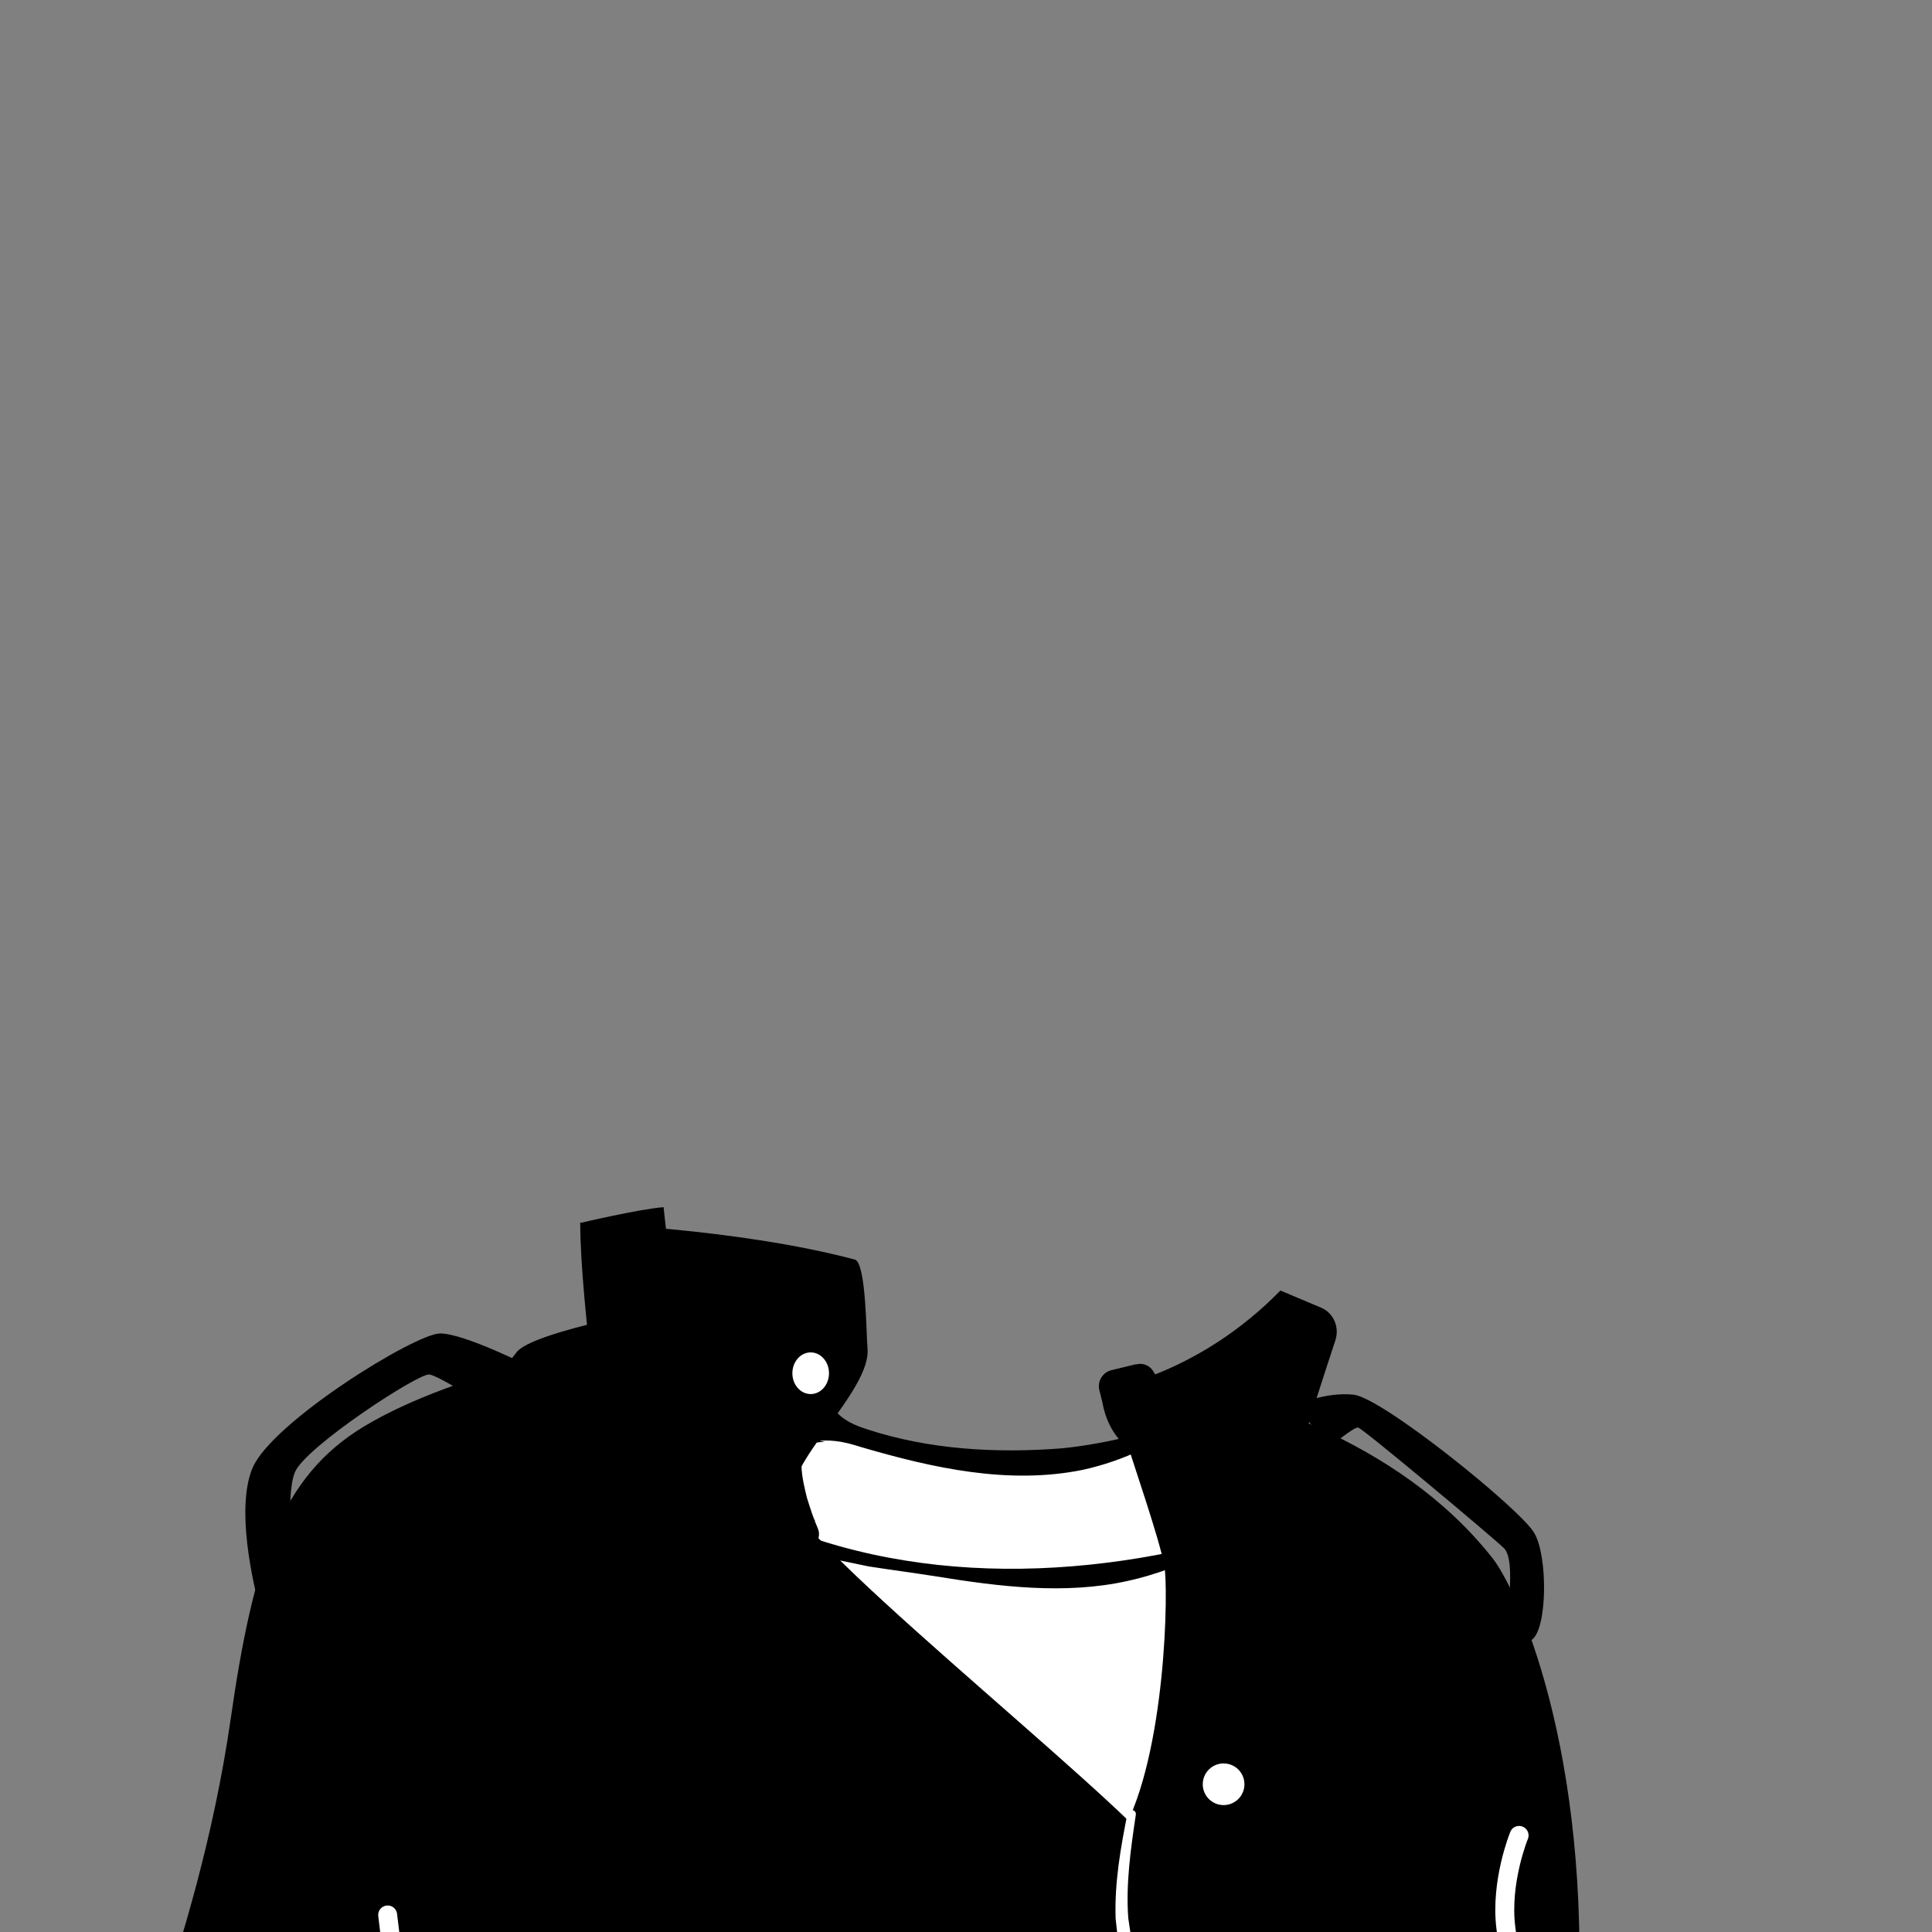 <svg width="306" height="306" viewBox="0 0 306 306" fill="none" xmlns="http://www.w3.org/2000/svg">
<rect x="0" y="0" width="306" height="306" fill="#808080" stroke="none"/>
<g clip-path="url(#clip0_409_3349)">
<path d="M91.9 193.7C91.9 193.7 101.2 191.5 105.1 191.2L106.3 202.1C106.3 202 92 196.5 91.9 193.7Z" fill="black"/>
<path d="M250.2 340.4H16.4C16.4 340.4 31.3 308.5 36.5 272.5C40.1 247.4 44.4 233.9 57.7 225.9C72.7 216.9 96.9 212.8 106.7 210.2C106.7 210.7 106.8 211.1 106.8 211.6C106.8 211.6 117.6 243.7 145.7 255.1C168.6 264.4 182.2 258.2 184.3 247.9C185.6 241.3 181.5 230.5 179.4 227C178.2 226 177.4 224.5 177 223L176.2 219.7C178.7 219.2 181.1 218.5 183.4 217.6C196.3 221 221.2 227.5 236.4 246.8C240.2 251.6 252.1 277.1 249.9 320.2C249.1 342.6 250.2 340.4 250.2 340.4Z" fill="black"/>
<path d="M65.9 340.4L61.4 303.3" stroke="white" stroke-width="3" stroke-miterlimit="10" stroke-linecap="round" stroke-linejoin="round"/>
<path d="M240.601 290.7C240.601 290.7 237.601 298 238.501 305.3C239.401 312.6 242.001 323.3 238.301 340.4" stroke="white" stroke-width="3" stroke-miterlimit="10" stroke-linecap="round" stroke-linejoin="round"/>
<path d="M138.2 273.7C82.9 257.7 69 225.2 69 225.2C69 225.2 77.7 219.8 81.8 214.2C84.3 210.8 106.8 206.9 106.8 206.9C107.2 211.2 106.8 206.9 107.1 211.6C107.1 211.6 117.9 243.7 146 255.1C168.9 264.4 182.5 258.2 184.6 247.9C185.9 241.3 181.8 230.5 179.7 227C178.5 226 177.7 224.5 177.3 223L176.5 219.7C182.2 218.5 187.6 216.3 192.3 213.4C192.5 213.7 192.6 214 192.7 214.3C194.8 219.4 201.2 224 201.2 224C214.5 255.6 194.5 290 138.2 273.7Z" fill="black"/>
<path d="M205.2 222.6C205.2 222.6 209.8 220.4 214.4 220.9C219 221.4 240.9 239.1 243 242.8C245.2 246.5 245.1 258.3 242.5 259.8C239.9 261.3 238.4 258 238.4 258C238.4 258 240.3 247.2 238.2 245.2C236.1 243.2 215.8 226.2 215.1 226.1C214.4 226 210.6 229.2 210.6 229.2L205.2 222.6Z" fill="black"/>
<path d="M84 216.5C84 216.5 73.6 211.2 69.7 211.2C65.8 211.2 43.1 225.2 40 232.5C36.9 239.8 41.1 254.5 41.1 254.5L46.6 248.2C46.6 248.2 45.1 237.2 46.7 233.2C48.3 229.2 66.4 217.4 68 217.7C69.6 217.9 78.5 223.6 78.5 223.6L84 216.5Z" fill="black"/>
<path d="M107.601 235.8C117.201 254.2 136.401 278.7 168.501 290.2C197.401 300.6 195.601 265.7 191.401 244.8C162.601 251.1 133.701 251.6 107.601 235.8Z" fill="white"/>
<path d="M191.4 244.9C190.3 239.4 189 234.9 188.1 232.4C186.1 227 183.1 222.2 180.4 218.6C179.1 219 177.8 219.3 176.5 219.6L177.3 222.9C177.7 224.5 178.5 225.9 179.7 226.9C179.9 227.3 180.2 227.8 180.5 228.4C157.8 237.2 131 225.6 131 225.6C122.9 225.2 123.5 233.2 127.3 242.7C112.9 229 107 211.6 107 211.6C106.8 208.6 106.6 205.7 106.3 202.8C106.3 202.8 98.9 206.9 100.2 216.1C100.8 220 103.1 227.3 107.6 235.8C133.7 251.6 162.6 251.1 191.4 244.9Z" fill="white"/>
<path d="M191 244.6C190.7 244.1 190.6 243.8 190.4 243.2C189.2 239.3 187.9 235.2 186.1 231.6C184 227.4 181.3 223.6 178.3 220.1L181.1 221L177 222.1L179 219C179.2 219.9 179.7 222 179.9 222.8C180.2 224 181.1 224.8 181.8 225.7C181.7 226.5 181.6 227.3 181.4 228C181.6 228.6 181.4 229.3 180.8 229.6C177.9 231 174.7 232.1 171.5 232.8C159.7 235.2 147.7 232.5 136.4 229.2C134.2 228.5 132.2 228 129.8 228.2L130.7 228.4C130.1 228.4 129.4 228.4 128.8 228.6C125.8 229.5 127.2 234.7 127.8 237.2C128.3 238.8 128.8 240.4 129.5 242C130.1 243.3 129.4 244.8 128.1 245.4C127.1 245.8 126.1 245.5 125.4 244.8C123.1 242.5 120.9 240.2 118.9 237.7C112.8 230.1 108 221.8 104.5 212.7L106.9 214.4C105.5 214.4 104.4 213.3 104.3 212L103.6 203.3L107.4 205.3C102.9 208 101.6 213.6 103.1 218.4C104.6 224 107 229.6 109.7 234.8L108.7 233.8C133 250.1 163.3 251.4 191 244.6ZM191.8 245.1C188.5 247.5 182.8 249.5 178.6 250.4C168.7 252.6 158.3 251.3 148.4 249.7C145.3 249.2 140.8 248.6 137.6 248.1L132.3 247C125.2 245.3 118.2 243 111.4 240.2L108.9 239.1L106.3 238C106 237.9 105.7 237.6 105.5 237.3C102.2 230.9 99.2 224.2 97.8 217C96.5 210.7 99.5 203.8 105.1 200.5C106.7 199.6 108.8 200.7 108.9 202.5L109.6 211.3C109.6 211.3 107 208.9 107.1 208.9C108.2 208.9 109.2 209.6 109.5 210.6C112.6 219 117.3 227.1 123 234.1C124.9 236.5 127 238.6 129.1 240.8L125 243.6C123 238.2 120.3 231.3 123.9 225.9C125.6 223.7 128.5 222.9 131.2 223L132.1 223.2C133.5 225 135.5 225.8 137.4 226.4C147.2 229.6 157.8 230.2 168.1 229.4C172.2 229 176.2 228.2 180.2 227.2L179.6 228.8C178.9 228.5 178.3 228.3 177.6 228.2L178.1 228.8C176.2 227.2 175 224.5 174.6 222.1L174.1 220.1C173.8 218.7 174.7 217.3 176.1 217L179.8 216.1H180C181 215.8 182.1 216.3 182.6 217.1C186.6 223.3 189.6 230.3 190.9 237.6C191.3 239.3 191.5 241.2 191.8 243C191.7 243.6 191.8 244.5 191.8 245.1Z" fill="black"/>
<path d="M91.9 193.7C91.9 193.7 116.6 194.5 135.4 199.5C137.2 200 137.2 211.6 137.4 213.5C138.1 220.3 123.9 231.9 125.5 238C127.6 245.9 184.3 290.3 184.8 295.5C185.3 300.7 143.7 299.4 119 269.8C94.2 240.2 96.1 234.8 96.1 234.8C96.1 234.8 91.9 206.4 91.9 193.7Z" fill="black"/>
<path d="M202.8 204.4L209.2 207.1C211.2 207.9 212.2 210.2 211.5 212.3C208.6 221.1 201.4 243 201.1 250.6C200.7 260.2 180.9 321.9 180.9 321.9C180.9 321.9 168.8 306 177.7 290.3C184.7 277.9 185.1 251.4 184.4 247.9C183.5 243.3 179.7 232.5 177.6 225.7C176.5 222 176.3 219.7 176.3 219.7C176.3 219.7 190.1 217.4 202.8 204.4Z" fill="black"/>
<path d="M128.4 220.8C130.002 220.8 131.3 219.323 131.3 217.5C131.3 215.678 130.002 214.2 128.4 214.2C126.798 214.2 125.5 215.678 125.5 217.5C125.5 219.323 126.798 220.8 128.4 220.8Z" fill="white"/>
<path d="M179.9 287.4C179.1 292.8 178.3 298.3 178.7 303.8C180 311.9 180.5 320 181.2 328.1C181.3 330.1 178.4 330.3 178.2 328.3C177.9 320.2 177.7 312 176.7 303.9C176.5 298.2 177.5 292.6 178.6 287.1C178.8 286.4 180 286.6 179.9 287.4Z" fill="white"/>
<path d="M207.6 227.2C205.8 236.1 203.8 245.1 200.5 253.6C195.5 264.2 188.7 273.8 182.9 283.8C182.4 284.7 181 284 181.4 283.1C186.2 271.8 193.2 261.7 197.9 250.5C198.3 249.3 200.5 242.7 200.9 241.4C202.5 236.5 204.2 231.6 206.1 226.8C206.5 225.9 207.8 226.2 207.6 227.2Z" fill="black"/>
<path d="M193.8 285.9C195.623 285.9 197.1 284.423 197.1 282.6C197.1 280.778 195.623 279.3 193.8 279.3C191.977 279.3 190.5 280.778 190.5 282.6C190.5 284.423 191.977 285.9 193.8 285.9Z" fill="white"/>
</g>
<defs>
<clipPath id="clip0_409_3349">
<rect width="306" height="306" fill="white"/>
</clipPath>
</defs>
</svg>
